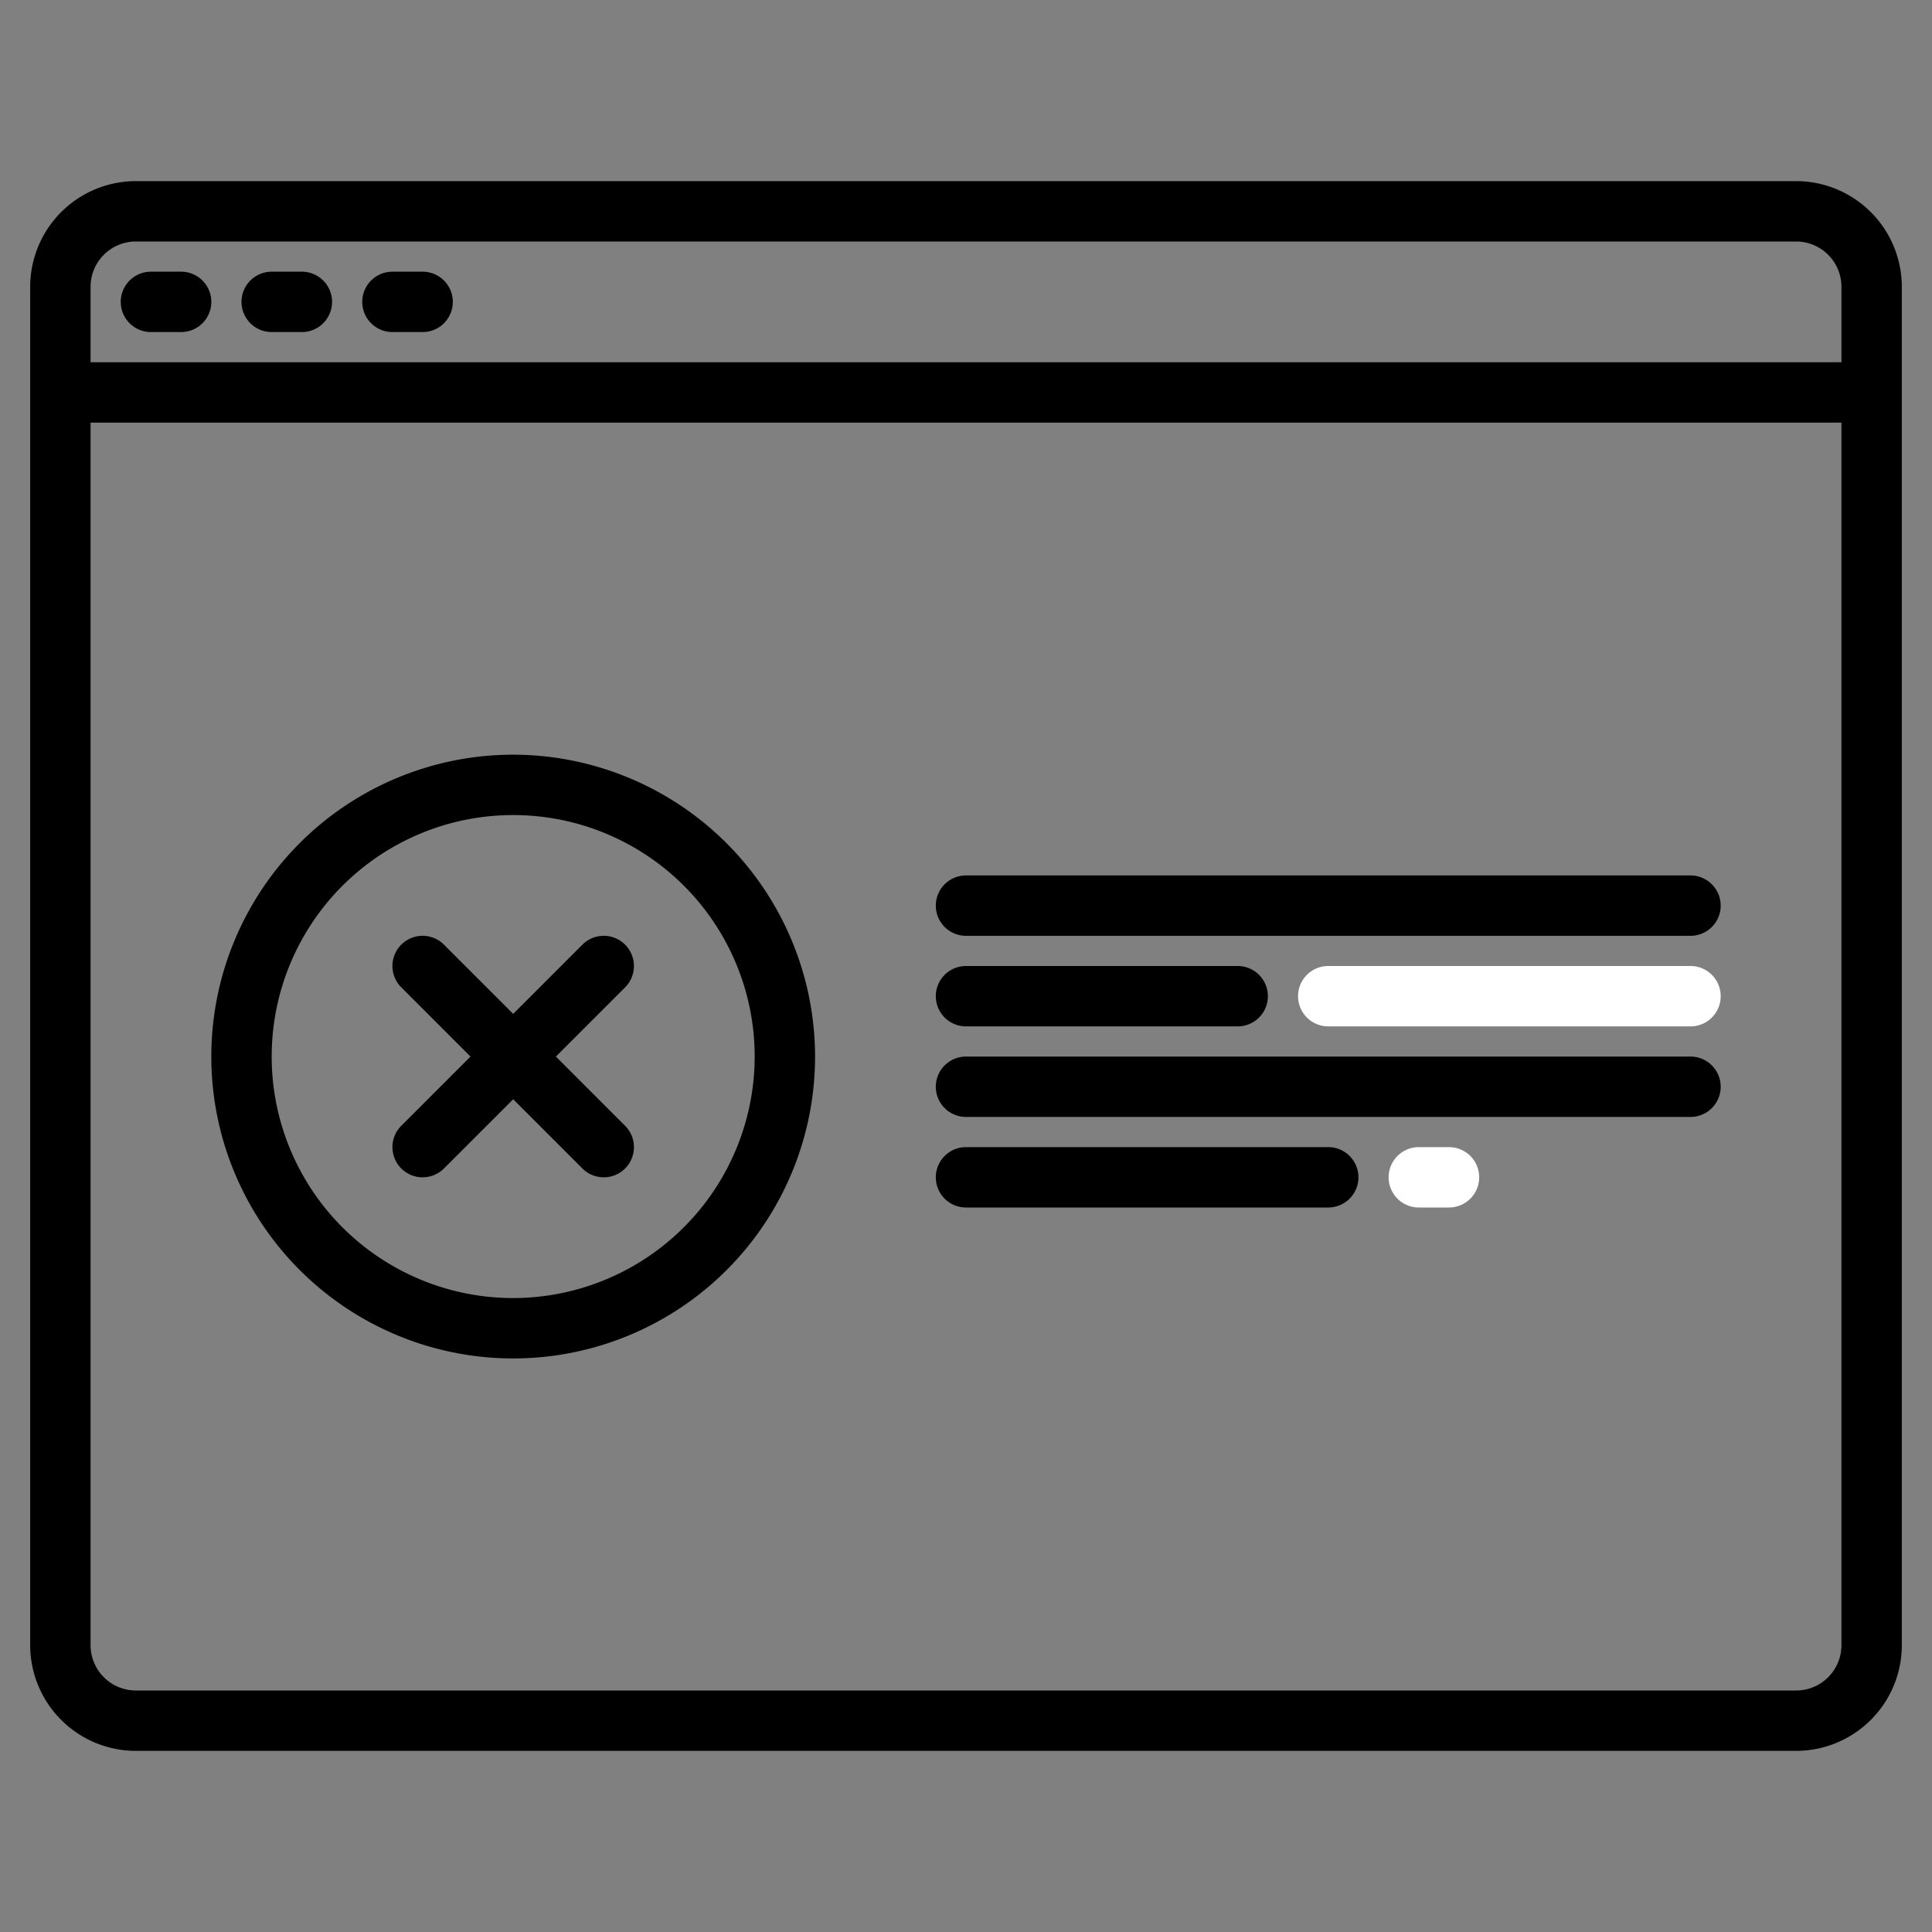 <svg height="512" viewBox="0 0 512 512" width="512" xmlns="http://www.w3.org/2000/svg"><rect x="0" y="0" width="512" height="512" fill="#808080" stroke="none"/><g><path fill="#000" d="m476 48h-440a28.032 28.032 0 0 0 -28 28v360a28.032 28.032 0 0 0 28 28h440a28.032 28.032 0 0 0 28-28v-360a28.032 28.032 0 0 0 -28-28zm-440 16h440a12.013 12.013 0 0 1 12 12v20h-464v-20a12.013 12.013 0 0 1 12-12zm440 384h-440a12.013 12.013 0 0 1 -12-12v-324h464v324a12.013 12.013 0 0 1 -12 12z"/><path fill="#000" d="m40 88h8a8 8 0 0 0 0-16h-8a8 8 0 0 0 0 16z"/><path fill="#000" d="m72 88h8a8 8 0 0 0 0-16h-8a8 8 0 0 0 0 16z"/><path fill="#000" d="m104 88h8a8 8 0 0 0 0-16h-8a8 8 0 0 0 0 16z"/><path fill="#000" d="m136 200a80 80 0 1 0 80 80 80.091 80.091 0 0 0 -80-80zm0 144a64 64 0 1 1 64-64 64.072 64.072 0 0 1 -64 64z"/><path fill="#000" d="m165.657 250.343a8 8 0 0 0 -11.314 0l-18.343 18.343-18.343-18.343a8 8 0 0 0 -11.314 11.314l18.343 18.343-18.343 18.343a8 8 0 0 0 11.314 11.314l18.343-18.343 18.343 18.343a8 8 0 1 0 11.314-11.314l-18.343-18.343 18.343-18.343a8 8 0 0 0 0-11.314z"/><path fill="#000" d="m448 232h-192a8 8 0 0 0 0 16h192a8 8 0 0 0 0-16z"/><path fill="#000" d="m256 272h72a8 8 0 0 0 0-16h-72a8 8 0 0 0 0 16z"/><path fill="#000" d="m448 280h-192a8 8 0 0 0 0 16h192a8 8 0 0 0 0-16z"/><path fill="#000" d="m352 304h-96a8 8 0 0 0 0 16h96a8 8 0 0 0 0-16z"/><path fill="#fff" d="m384 304h-8a8 8 0 0 0 0 16h8a8 8 0 0 0 0-16z"/><path fill="#fff" d="m448 256h-96a8 8 0 0 0 0 16h96a8 8 0 0 0 0-16z"/></g></svg>